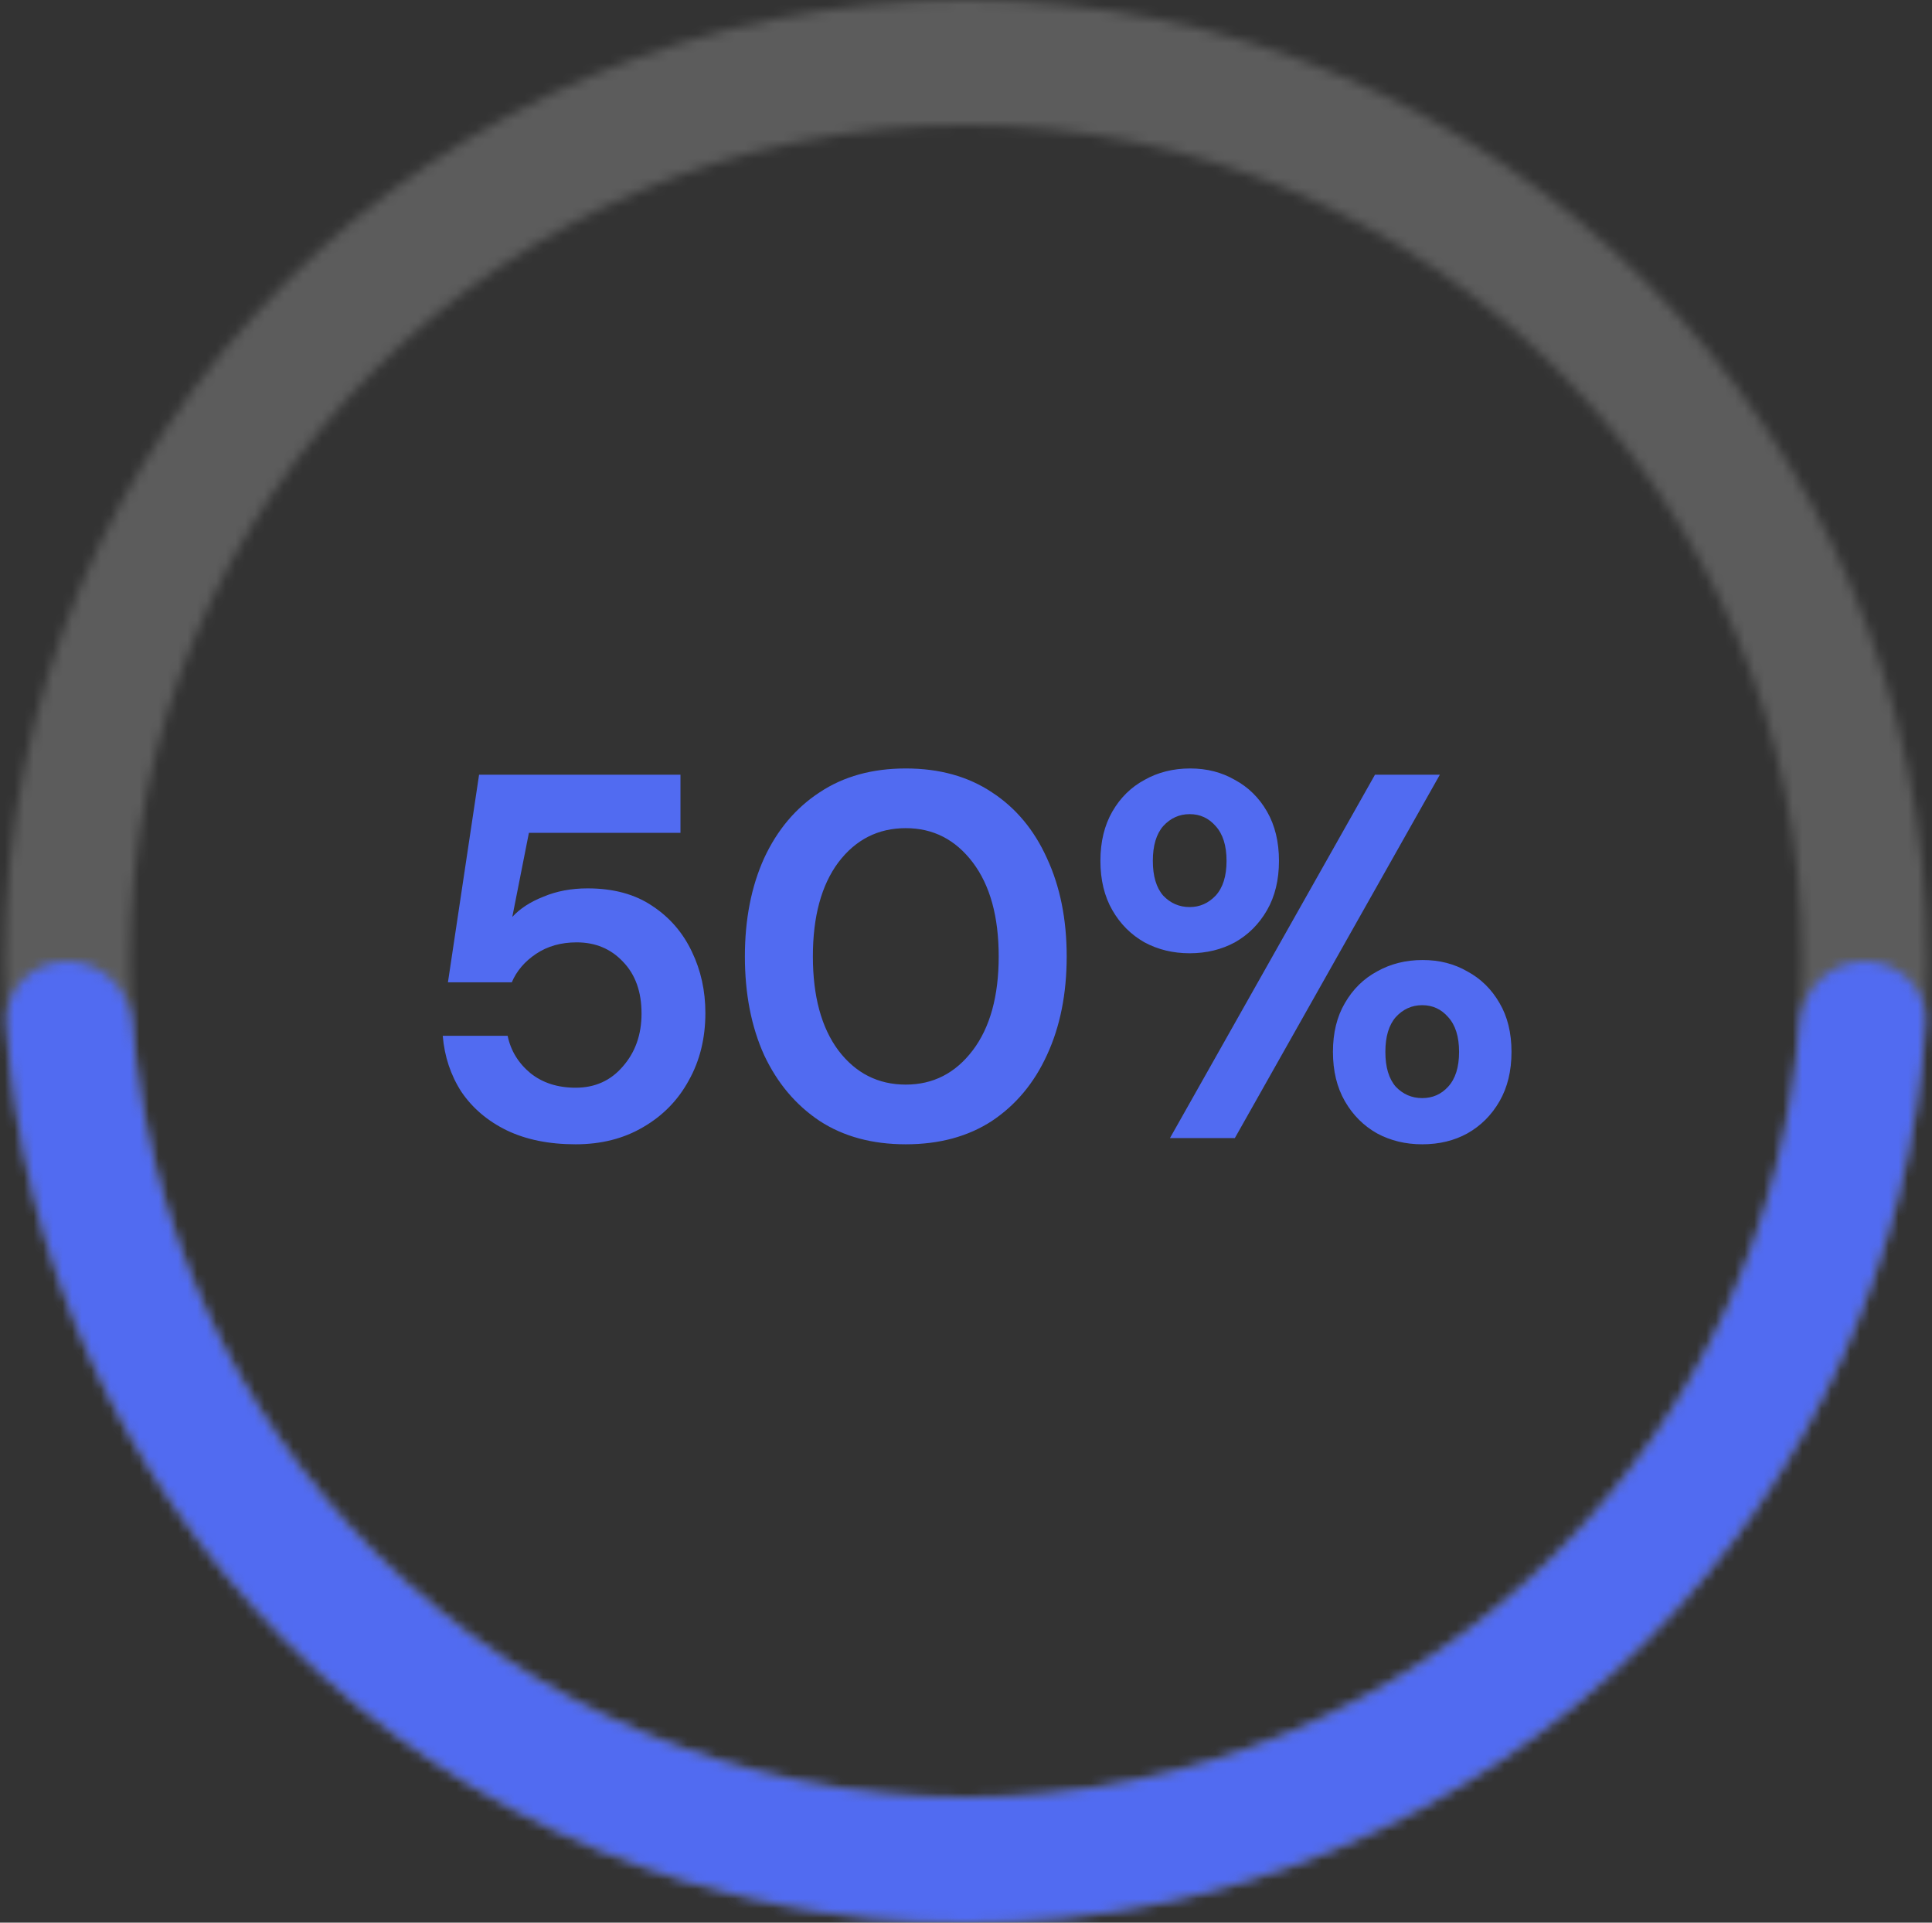 <svg width="201" height="200" viewBox="0 0 201 200" fill="none" xmlns="http://www.w3.org/2000/svg">
<rect x="0" y="0" width="201" height="200" fill="#333333" stroke="none"/>
<g opacity="0.2">
<mask id="path-1-inside-1_980_1026" fill="white">
<path d="M200.5 100C200.5 155.228 155.728 200 100.5 200C45.272 200 0.5 155.228 0.5 100C0.5 44.772 45.272 0 100.5 0C155.728 0 200.5 44.772 200.5 100ZM13.5 100C13.5 148.049 52.451 187 100.5 187C148.549 187 187.5 148.049 187.5 100C187.5 51.951 148.549 13 100.5 13C52.451 13 13.5 51.951 13.5 100Z"/>
</mask>
<path d="M200.5 100C200.5 155.228 155.728 200 100.5 200C45.272 200 0.5 155.228 0.5 100C0.5 44.772 45.272 0 100.5 0C155.728 0 200.5 44.772 200.5 100ZM13.5 100C13.5 148.049 52.451 187 100.5 187C148.549 187 187.5 148.049 187.5 100C187.5 51.951 148.549 13 100.5 13C52.451 13 13.5 51.951 13.5 100Z" stroke="white" stroke-width="32" stroke-linecap="round" mask="url(#path-1-inside-1_980_1026)"/>
</g>
<mask id="path-2-inside-2_980_1026" fill="white">
<path d="M194 100C197.59 100 200.522 102.914 200.289 106.496C198.718 130.646 188.427 153.494 171.211 170.711C152.457 189.464 127.022 200 100.5 200C73.978 200 48.543 189.464 29.789 170.711C12.573 153.494 2.282 130.646 0.711 106.496C0.478 102.914 3.41 100 7 100V100C10.59 100 13.475 102.914 13.742 106.494C15.291 127.193 24.204 146.74 38.982 161.518C55.297 177.834 77.426 187 100.5 187C123.574 187 145.703 177.834 162.018 161.518C176.796 146.74 185.709 127.193 187.257 106.494C187.525 102.914 190.41 100 194 100V100Z"/>
</mask>
<path d="M194 100C197.59 100 200.522 102.914 200.289 106.496C198.718 130.646 188.427 153.494 171.211 170.711C152.457 189.464 127.022 200 100.5 200C73.978 200 48.543 189.464 29.789 170.711C12.573 153.494 2.282 130.646 0.711 106.496C0.478 102.914 3.41 100 7 100V100C10.59 100 13.475 102.914 13.742 106.494C15.291 127.193 24.204 146.74 38.982 161.518C55.297 177.834 77.426 187 100.5 187C123.574 187 145.703 177.834 162.018 161.518C176.796 146.74 185.709 127.193 187.257 106.494C187.525 102.914 190.41 100 194 100V100Z" stroke="#516BF1" stroke-width="32" stroke-linecap="round" mask="url(#path-2-inside-2_980_1026)"/>
<path d="M59.886 119.033C57.114 119.033 54.72 118.547 52.704 117.575C50.724 116.603 49.158 115.271 48.006 113.579C46.89 111.851 46.242 109.907 46.062 107.747H52.812C53.136 109.295 53.928 110.591 55.188 111.635C56.448 112.643 58.014 113.147 59.886 113.147C61.902 113.147 63.54 112.409 64.8 110.933C66.096 109.457 66.744 107.621 66.744 105.425C66.744 103.157 66.096 101.357 64.8 100.025C63.54 98.693 61.938 98.027 59.994 98.027C58.374 98.027 56.97 98.423 55.782 99.215C54.594 100.007 53.748 100.997 53.244 102.185H46.602L49.842 80.585H70.794V86.633H55.026L53.298 95.381C54.09 94.517 55.17 93.815 56.538 93.275C57.906 92.699 59.436 92.411 61.128 92.411C63.828 92.411 66.078 93.023 67.878 94.247C69.678 95.435 71.046 97.019 71.982 98.999C72.918 100.943 73.386 103.067 73.386 105.371C73.386 107.999 72.81 110.339 71.658 112.391C70.542 114.443 68.958 116.063 66.906 117.251C64.89 118.439 62.55 119.033 59.886 119.033ZM94.236 119.033C90.744 119.033 87.756 118.223 85.272 116.603C82.788 114.947 80.862 112.661 79.494 109.745C78.162 106.793 77.496 103.373 77.496 99.485C77.496 95.633 78.162 92.231 79.494 89.279C80.862 86.327 82.788 84.041 85.272 82.421C87.756 80.765 90.744 79.937 94.236 79.937C97.728 79.937 100.716 80.765 103.2 82.421C105.684 84.041 107.592 86.327 108.924 89.279C110.292 92.231 110.976 95.633 110.976 99.485C110.976 103.373 110.292 106.793 108.924 109.745C107.592 112.661 105.684 114.947 103.2 116.603C100.716 118.223 97.728 119.033 94.236 119.033ZM94.236 112.823C97.08 112.823 99.402 111.635 101.202 109.259C103.002 106.883 103.902 103.625 103.902 99.485C103.902 95.345 103.002 92.087 101.202 89.711C99.402 87.335 97.08 86.147 94.236 86.147C91.356 86.147 89.016 87.335 87.216 89.711C85.452 92.087 84.57 95.345 84.57 99.485C84.57 103.625 85.452 106.883 87.216 109.259C89.016 111.635 91.356 112.823 94.236 112.823ZM123.772 99.161C122.044 99.161 120.478 98.783 119.074 98.027C117.67 97.235 116.554 96.119 115.726 94.679C114.898 93.239 114.484 91.529 114.484 89.549C114.484 87.569 114.898 85.859 115.726 84.419C116.554 82.979 117.67 81.881 119.074 81.125C120.478 80.333 122.062 79.937 123.826 79.937C125.554 79.937 127.102 80.333 128.47 81.125C129.874 81.881 130.99 82.979 131.818 84.419C132.646 85.859 133.06 87.569 133.06 89.549C133.06 91.529 132.646 93.239 131.818 94.679C130.99 96.119 129.874 97.235 128.47 98.027C127.066 98.783 125.5 99.161 123.772 99.161ZM121.72 118.385L143.05 80.585H149.8L128.47 118.385H121.72ZM123.772 94.355C124.816 94.355 125.716 93.959 126.472 93.167C127.228 92.339 127.606 91.133 127.606 89.549C127.606 87.965 127.228 86.759 126.472 85.931C125.752 85.103 124.852 84.689 123.772 84.689C122.692 84.689 121.774 85.103 121.018 85.931C120.298 86.759 119.938 87.965 119.938 89.549C119.938 91.133 120.298 92.339 121.018 93.167C121.774 93.959 122.692 94.355 123.772 94.355ZM147.964 119.033C146.236 119.033 144.67 118.655 143.266 117.899C141.862 117.107 140.746 115.991 139.918 114.551C139.09 113.111 138.676 111.401 138.676 109.421C138.676 107.441 139.09 105.749 139.918 104.345C140.746 102.905 141.862 101.807 143.266 101.051C144.67 100.259 146.254 99.863 148.018 99.863C149.746 99.863 151.294 100.259 152.662 101.051C154.066 101.807 155.182 102.905 156.01 104.345C156.838 105.749 157.252 107.441 157.252 109.421C157.252 111.401 156.838 113.111 156.01 114.551C155.182 115.991 154.066 117.107 152.662 117.899C151.294 118.655 149.728 119.033 147.964 119.033ZM147.964 114.227C149.044 114.227 149.944 113.831 150.664 113.039C151.42 112.211 151.798 111.005 151.798 109.421C151.798 107.837 151.42 106.631 150.664 105.803C149.944 104.975 149.044 104.561 147.964 104.561C146.884 104.561 145.966 104.975 145.21 105.803C144.49 106.631 144.13 107.837 144.13 109.421C144.13 111.005 144.49 112.211 145.21 113.039C145.966 113.831 146.884 114.227 147.964 114.227Z" fill="#516BF1"/>
</svg>
